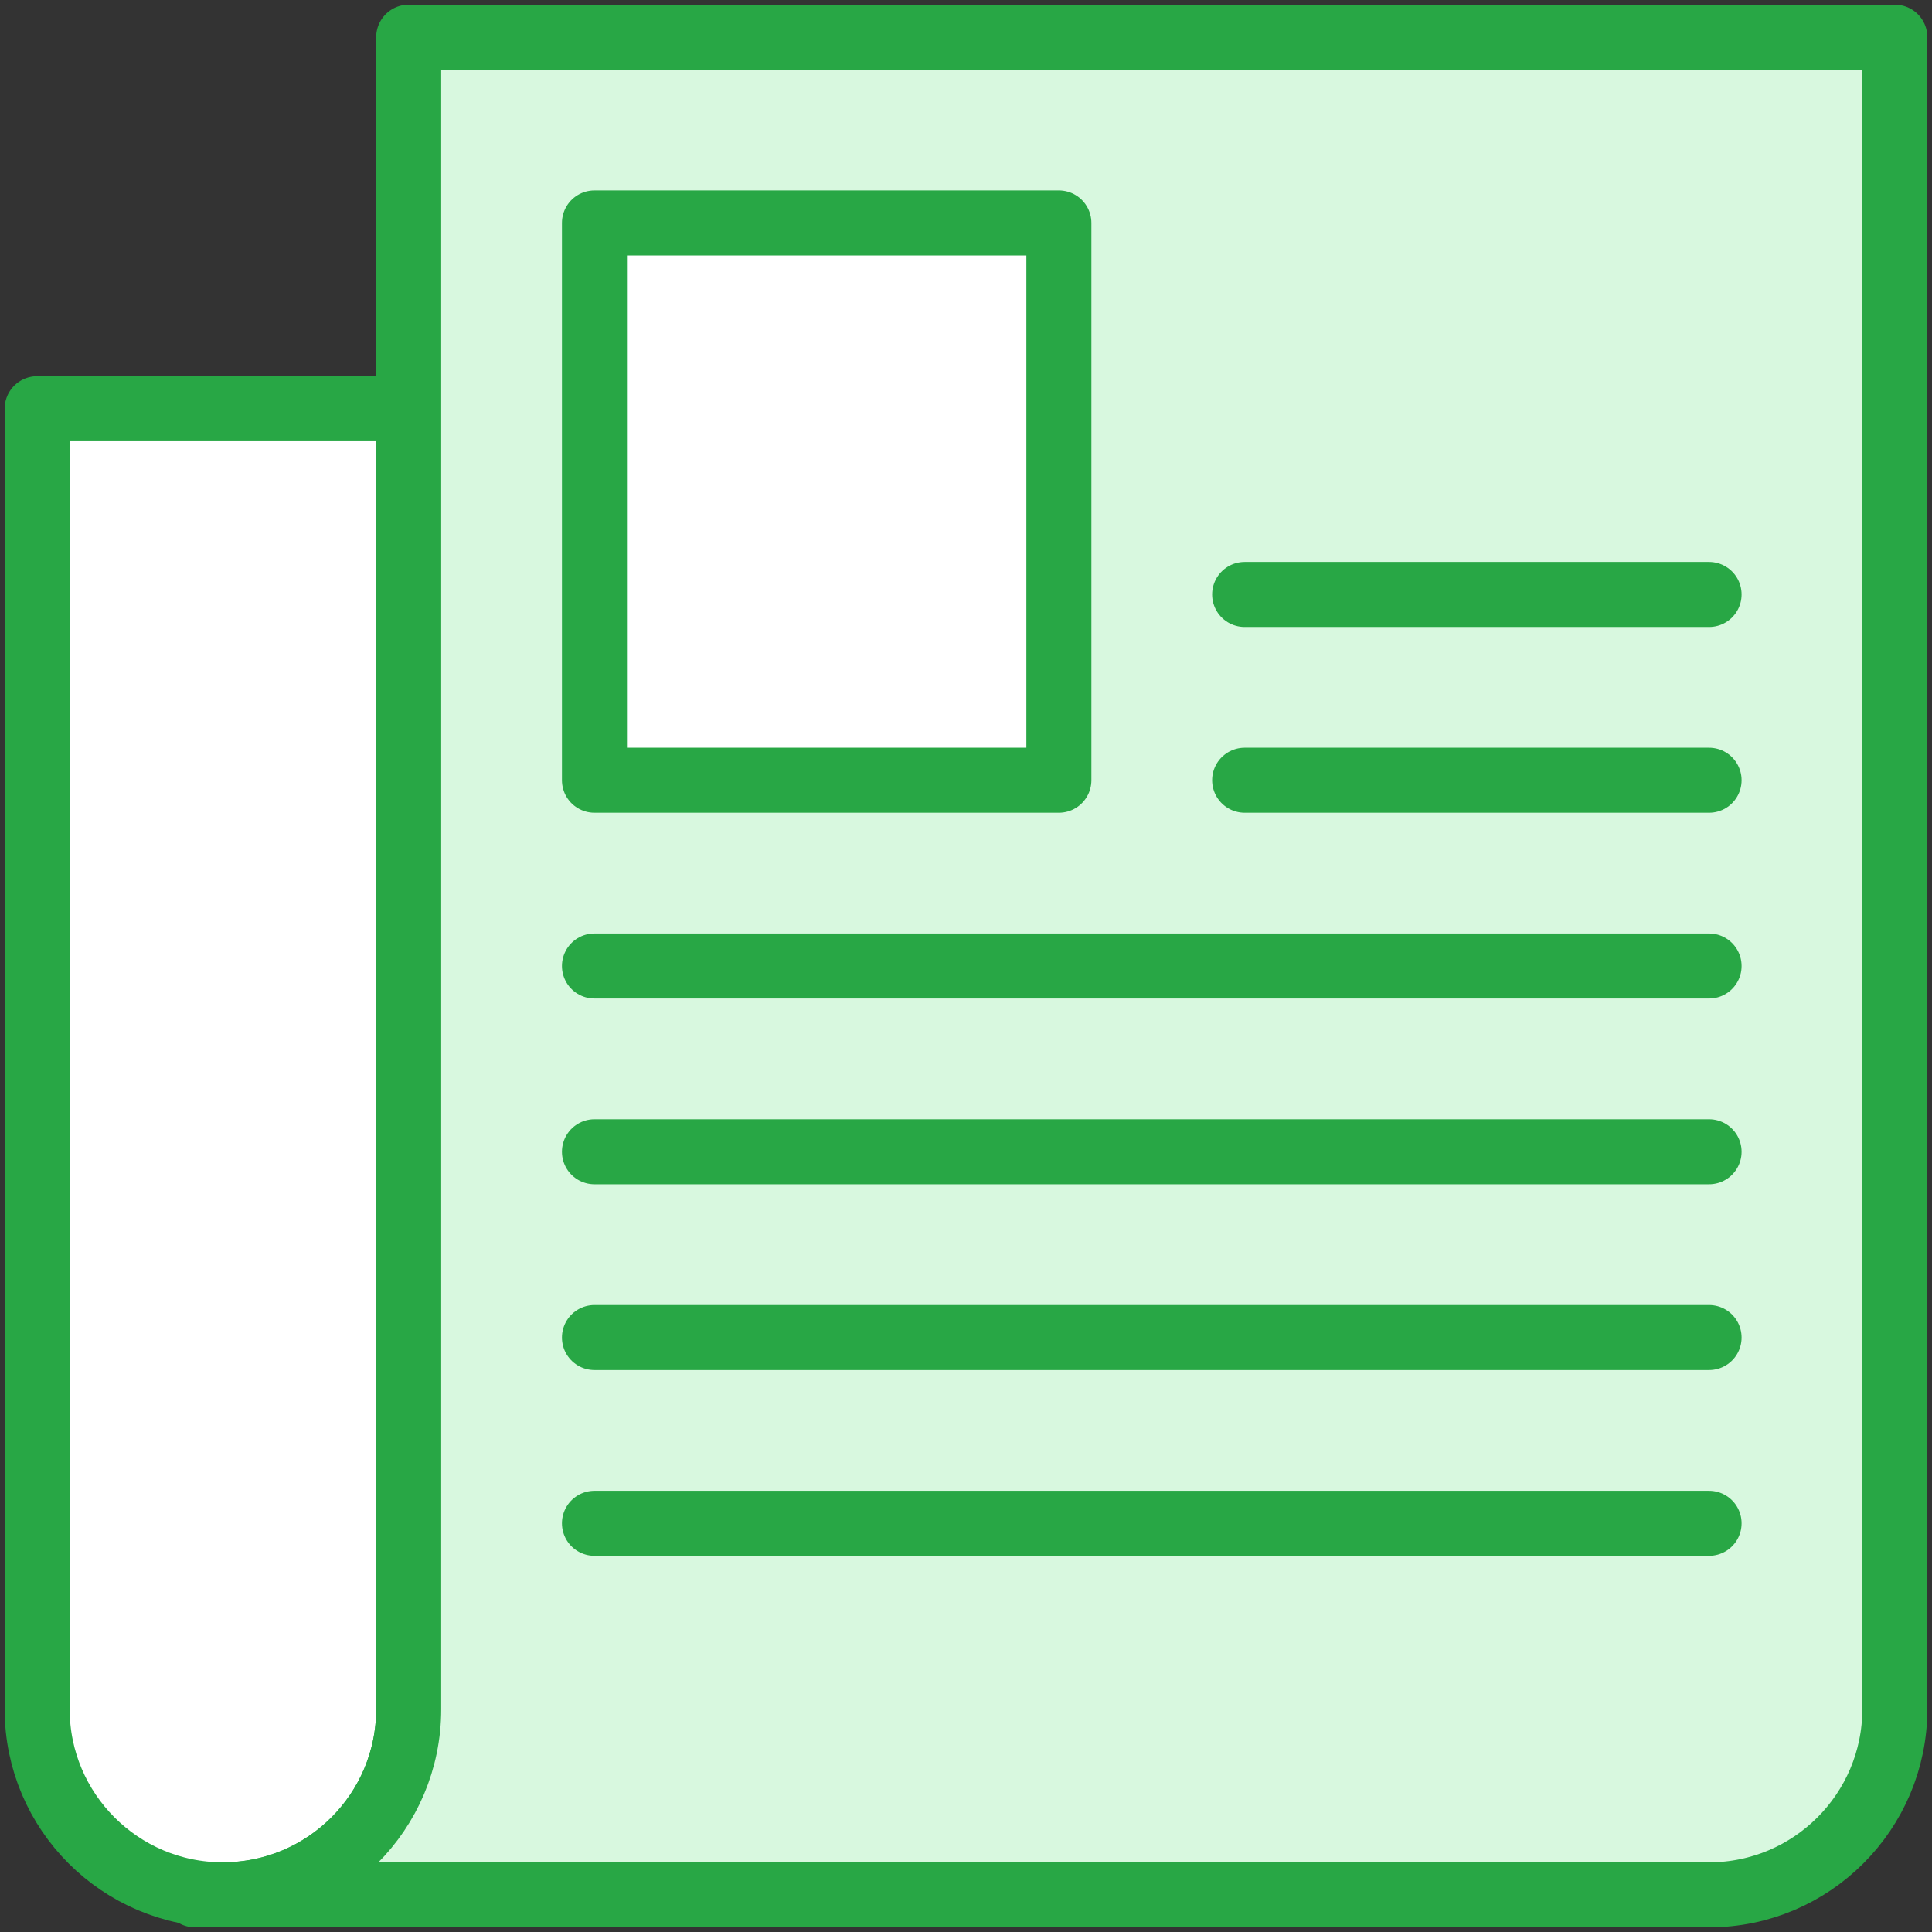 <?xml version="1.0" encoding="UTF-8"?>
<svg width="104px" height="104px" viewBox="0 0 104 104" version="1.1" xmlns="http://www.w3.org/2000/svg" xmlns:xlink="http://www.w3.org/1999/xlink">
    <rect x="0" y="0" width="104" height="104" fill="#333333" stroke="none"/>
    <!-- Generator: Sketch 46.2 (44496) - http://www.bohemiancoding.com/sketch -->
    <title>communications-43</title>
    <desc>Created with Sketch.</desc>
    <defs></defs>
    <g id="ALL" stroke="none" stroke-width="1" fill="none" fill-rule="evenodd" stroke-linecap="round" stroke-linejoin="round">
        <g id="Primary" transform="translate(-843, -10808)" stroke="#28A745" stroke-width="3.5">
            <g id="Group-15" transform="translate(200, 200)">
                <g id="communications-43" transform="translate(645, 10610)">
                    <path d="M20,20 L0,20 L0,20 L0,90.007 C0,95.519 4.477,100 10,100 C15.524,100 20,95.526 20,90.007" id="Layer-1" fill="#FFFFFF"></path>
                    <path d="M8.497,100 L90.003,100 C95.514,100 100,95.523 100,90 L100,0 L20.089,0 L20,0 L20,90.007 C20,95.526 15.531,100 9.994,100 L8.497,100 L8.497,100 Z" id="Layer-2" fill="#D8F8DF"></path>
                    <rect id="Layer-3" fill="#FFFFFF" x="30" y="10" width="25" height="30"></rect>
                    <polyline id="Layer-4" fill="#D8F8DF" points="30 50 53.28 50 90 50"></polyline>
                    <path d="M30,60 L90,60" id="Layer-5" fill="#D8F8DF"></path>
                    <path d="M30,70 L90,70" id="Layer-6" fill="#D8F8DF"></path>
                    <path d="M30,80 L90,80" id="Layer-7" fill="#D8F8DF"></path>
                    <path d="M65,30 L90,30" id="Layer-8" fill="#D8F8DF"></path>
                    <path d="M65,40 L90,40" id="Layer-9" fill="#D8F8DF"></path>
                </g>
            </g>
        </g>
    </g>
</svg>